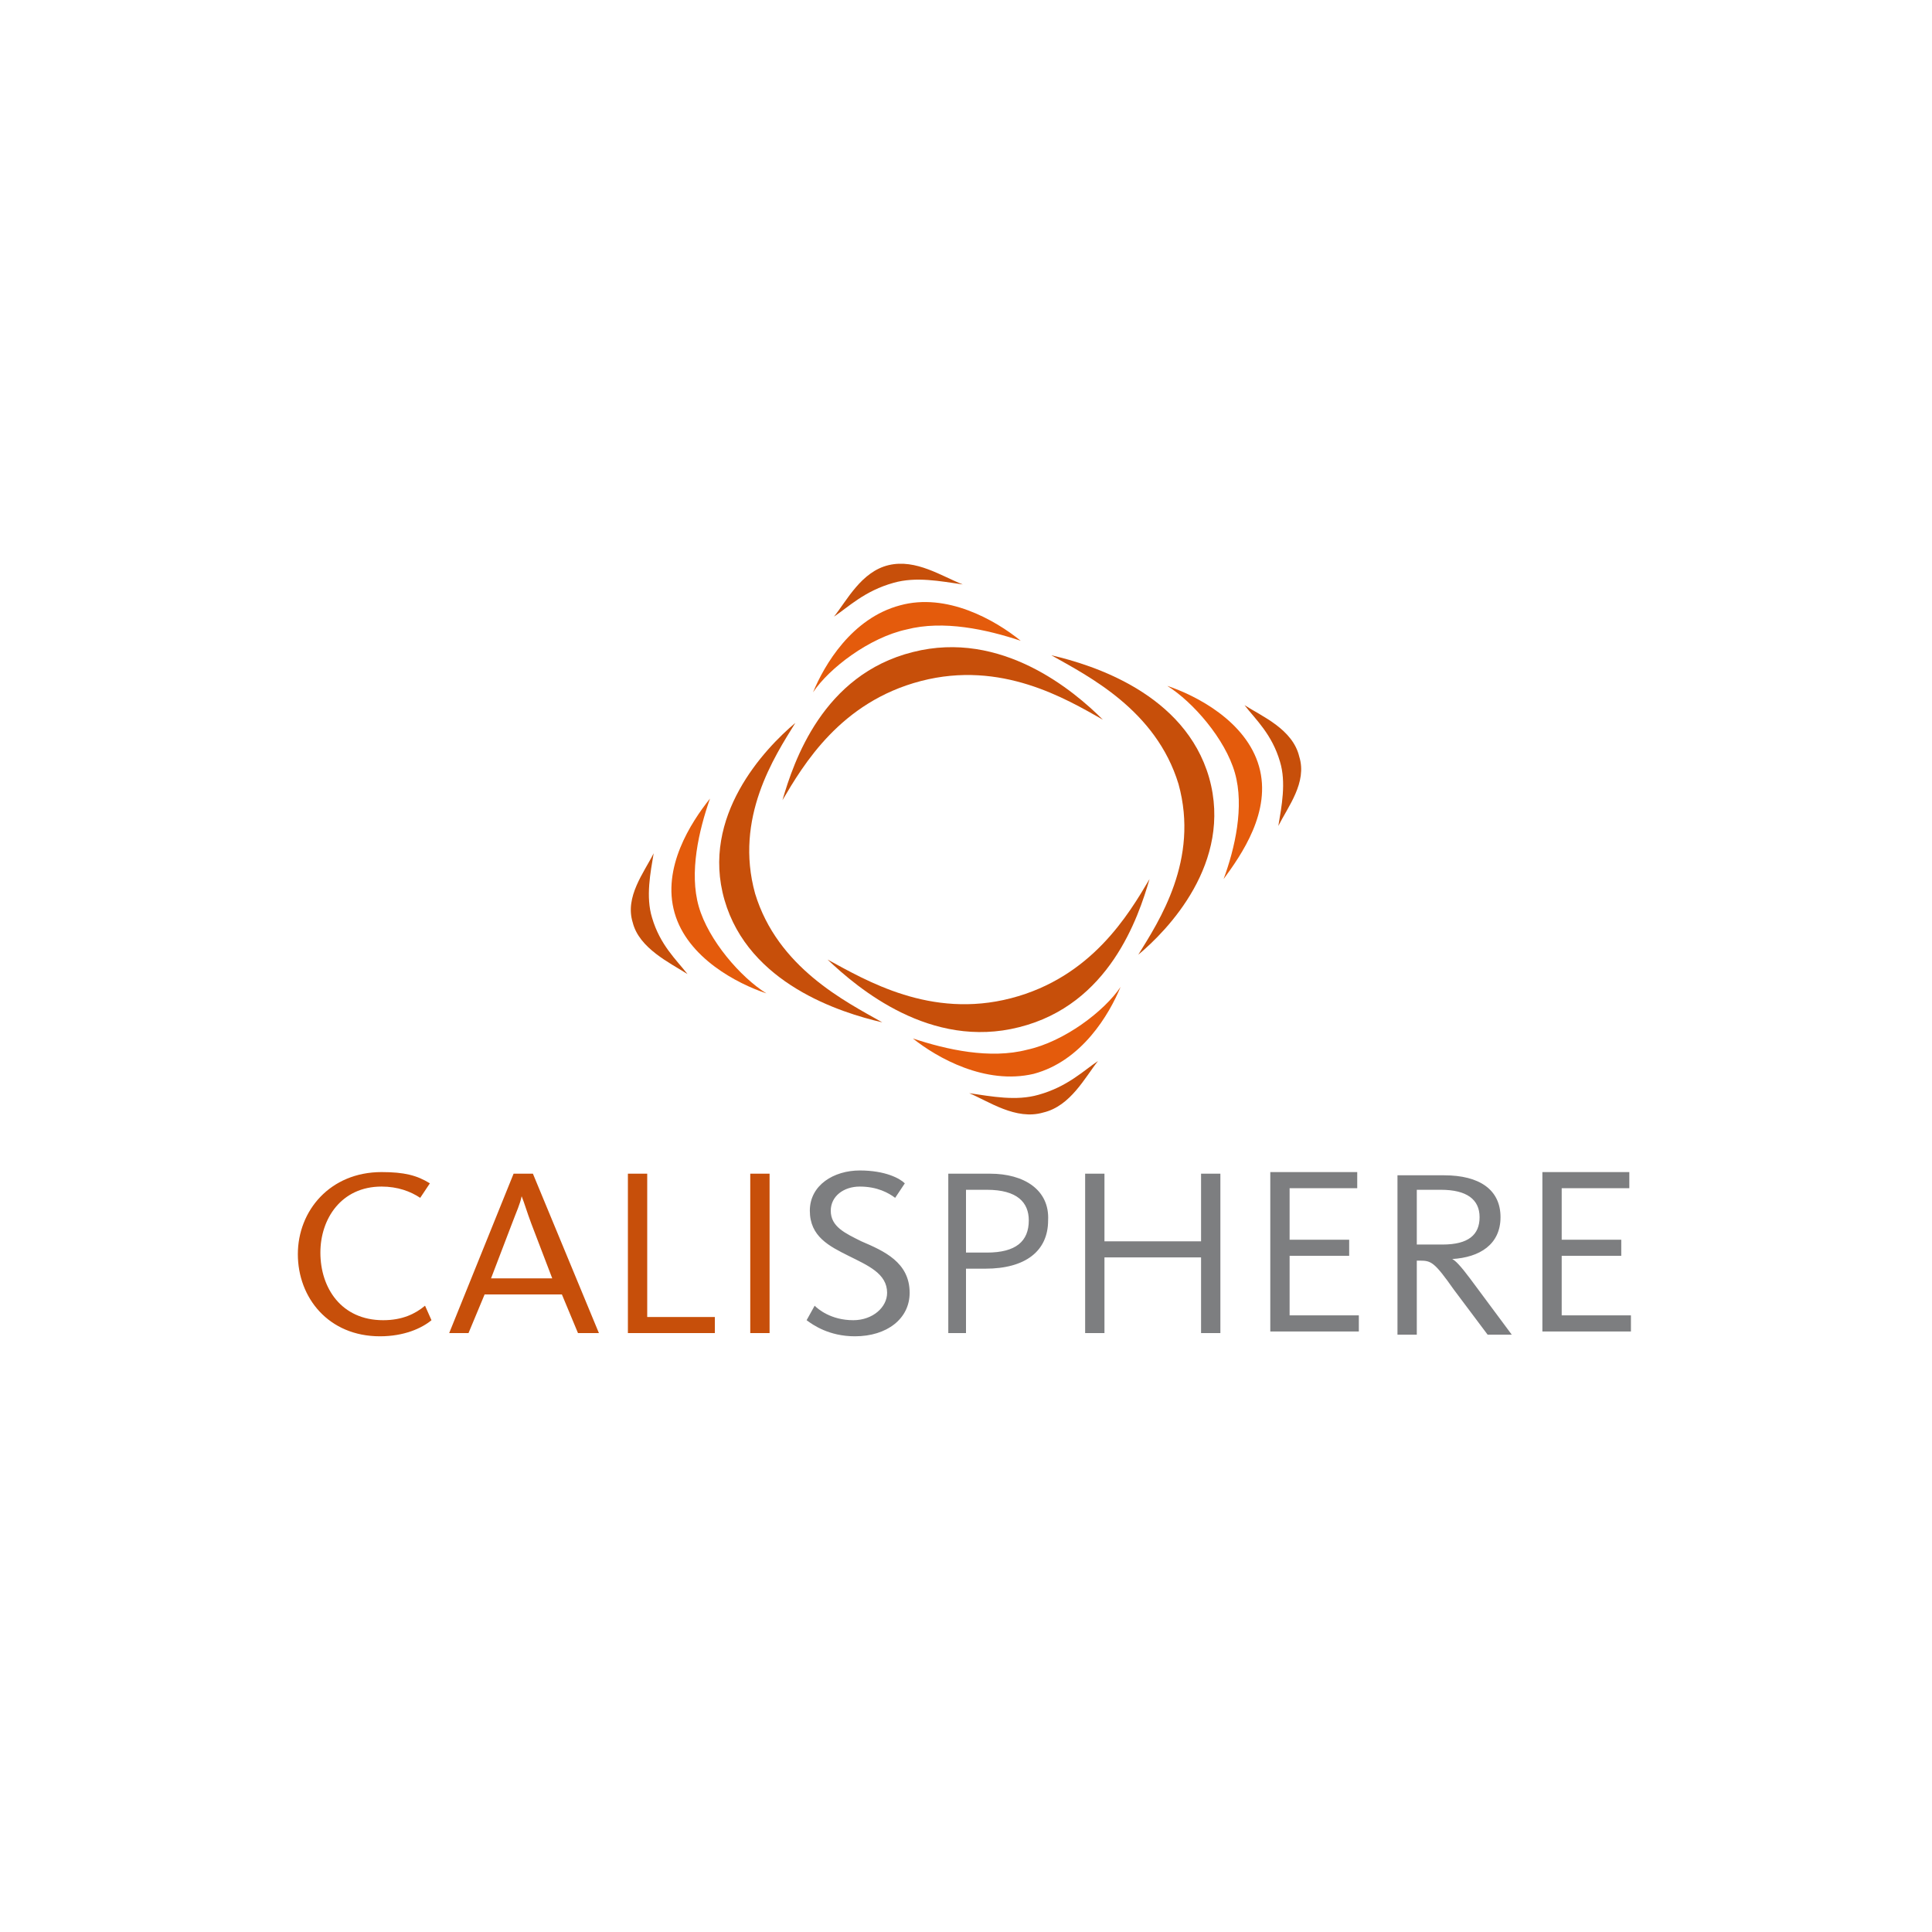 <?xml version="1.0" encoding="utf-8"?>
<svg version="1.1" id="Layer_1" xmlns="http://www.w3.org/2000/svg" xmlns:xlink="http://www.w3.org/1999/xlink" x="0px" y="0px" viewBox="0 0 120 60" style="enable-background:new 0 0 120 60" xml:space="preserve" height="1em" width="1em">
  <style type="text/css">
    .st0{fill:#C74F0A}.st1{fill:#E45B0C}
  </style>
  <g>
    <g>
      <path class="st0" d="M45,25.9c1.5,5.2,7.2,7,9.8,7.6c-2.3-1.3-6.5-3.4-7.9-8c-1.3-4.7,1.2-8.5,2.5-10.6
			C47.5,16.5,43.5,20.7,45,25.9"/>
      <path class="st1" d="M41.9,26.7c0.8,2.8,3.9,4.4,5.7,5c-1.6-1-3.6-3.3-4.2-5.4c-0.6-2.1,0-4.7,0.7-6.7
			C42.9,21.1,41.1,23.9,41.9,26.7"/>
      <path class="st0" d="M42.7,30.5C42,29.6,41,28.7,40.5,27c-0.4-1.3-0.1-2.8,0.1-4c-0.6,1.2-1.8,2.7-1.3,4.3
			C39.7,28.9,41.6,29.8,42.7,30.5 M75.1,18.3c-1.5-5.2-7.2-7-9.8-7.6c2.3,1.3,6.5,3.4,7.9,8c1.3,4.7-1.2,8.5-2.5,10.6
			C72.5,27.8,76.6,23.6,75.1,18.3"/>
      <path class="st1" d="M78.2,17.6c-0.8-2.8-3.9-4.4-5.7-5c1.6,1,3.6,3.3,4.2,5.4c0.6,2.1,0,4.7-0.7,6.6C77.1,23.1,79,20.4,78.2,17.6
			"/>
      <path class="st0" d="M77.3,13.8c0.7,0.9,1.7,1.8,2.2,3.5c0.4,1.3,0.1,2.8-0.1,4c0.6-1.2,1.8-2.7,1.3-4.3
			C80.3,15.3,78.4,14.5,77.3,13.8 M63.3,33.8c5.6-1.4,7.4-6.8,8.1-9.2c-1.3,2.2-3.6,6.1-8.6,7.4c-5,1.3-9-1.1-11.4-2.4
			C53.3,31.4,57.8,35.2,63.3,33.8"/>
      <path class="st1" d="M64.2,36.7c3-0.8,4.7-3.7,5.4-5.4c-1,1.5-3.5,3.4-5.8,3.9c-2.3,0.6-5,0-7.1-0.7
			C58.2,35.7,61.2,37.4,64.2,36.7"/>
      <path class="st0" d="M68.2,35.9c-0.9,0.6-1.9,1.6-3.7,2.1c-1.4,0.4-2.9,0.1-4.3-0.1c1.2,0.5,2.9,1.7,4.6,1.2
			C66.5,38.7,67.4,36.9,68.2,35.9 M56.7,10.5c-5.6,1.4-7.4,6.8-8.1,9.2c1.3-2.2,3.6-6.1,8.6-7.4c5-1.3,9,1.1,11.3,2.4
			C66.7,12.9,62.2,9.1,56.7,10.5"/>
      <path class="st1" d="M55.9,7.6c-3,0.8-4.7,3.7-5.4,5.4c1-1.5,3.5-3.4,5.8-3.9c2.3-0.6,5,0,7.1,0.7C61.8,8.5,58.8,6.8,55.9,7.6"/>
      <path class="st0" d="M55.2,5.1c-1.7,0.4-2.6,2.2-3.4,3.2c0.9-0.6,1.9-1.6,3.7-2.1c1.4-0.4,2.9-0.1,4.3,0.1
			C58.5,5.8,56.9,4.7,55.2,5.1z"/>
    </g>
    <g>
      <path class="st0" d="M46.6,42.9v9.9h1.2v-9.9H46.6z M40.2,51.8v-8.9H39v9.9h5.4v-1H40.2z M33.1,42.9h-1.2l-4,9.9h1.2l1-2.4h4.8
			l1,2.4h1.3L33.1,42.9z M30.5,49.4l1.3-3.4c0.3-0.8,0.5-1.2,0.6-1.7h0c0.2,0.5,0.3,0.9,0.6,1.7l1.3,3.4H30.5z M26.4,51.1
			C25.8,51.6,25,52,23.8,52c-2.6,0-3.9-2-3.9-4.2c0-2.1,1.3-4.1,3.8-4.1c1,0,1.8,0.3,2.4,0.7l0.6-0.9c-0.8-0.5-1.6-0.7-3-0.7
			c-3.2,0-5.2,2.4-5.2,5.1c0,2.7,1.9,5.1,5.1,5.1c1.5,0,2.6-0.5,3.2-1L26.4,51.1z"/>
      <path d="M97,51.8V48h3.7v-1H97v-3.2h4.2v-1h-5.4v9.9h5.5v-1H97z M91.3,49.4c-0.6-0.8-0.9-1.1-1.1-1.2v0
			c1.7-0.1,3-0.9,3-2.6c0-1.7-1.3-2.6-3.5-2.6h-2.9v9.9H88v-4.6h0.2c0.7,0,0.9,0.1,2.1,1.8l2.1,2.8h1.5L91.3,49.4z M88,47.3v-3.4
			h1.5c1.6,0,2.4,0.6,2.4,1.7c0,1.1-0.7,1.7-2.3,1.7H88z M80.1,51.8V48h3.7v-1h-3.7v-3.2h4.2v-1h-5.4v9.9h5.5v-1H80.1z M74.6,42.9
			v4.2h-6v-4.2h-1.2v9.9h1.2v-4.7h6v4.7h1.2v-9.9H74.6z M61.5,42.9h-2.6v9.9H60v-4h1.2c2.5,0,3.9-1.1,3.9-3
			C65.2,43.9,63.6,42.9,61.5,42.9z M61.3,47.8H60v-3.9h1.3c1.9,0,2.6,0.8,2.6,1.9C63.9,47.1,63.1,47.8,61.3,47.8z M53.5,47.1
			c-1-0.5-1.9-0.9-1.9-1.9c0-0.9,0.8-1.5,1.8-1.5c1.1,0,1.8,0.4,2.2,0.7l0.6-0.9c-0.3-0.3-1.2-0.8-2.8-0.8c-1.6,0-3.1,0.9-3.1,2.5
			c0,1.6,1.2,2.2,2.4,2.8c1.2,0.6,2.4,1.1,2.4,2.3c0,0.9-0.9,1.7-2.1,1.7c-1.4,0-2.2-0.7-2.4-0.9L50.1,52c0.4,0.3,1.4,1,3,1
			c2,0,3.4-1.1,3.4-2.7C56.5,48.4,54.9,47.7,53.5,47.1z" style="fill:#7D7E80"/>
    </g>
  </g>
</svg>
